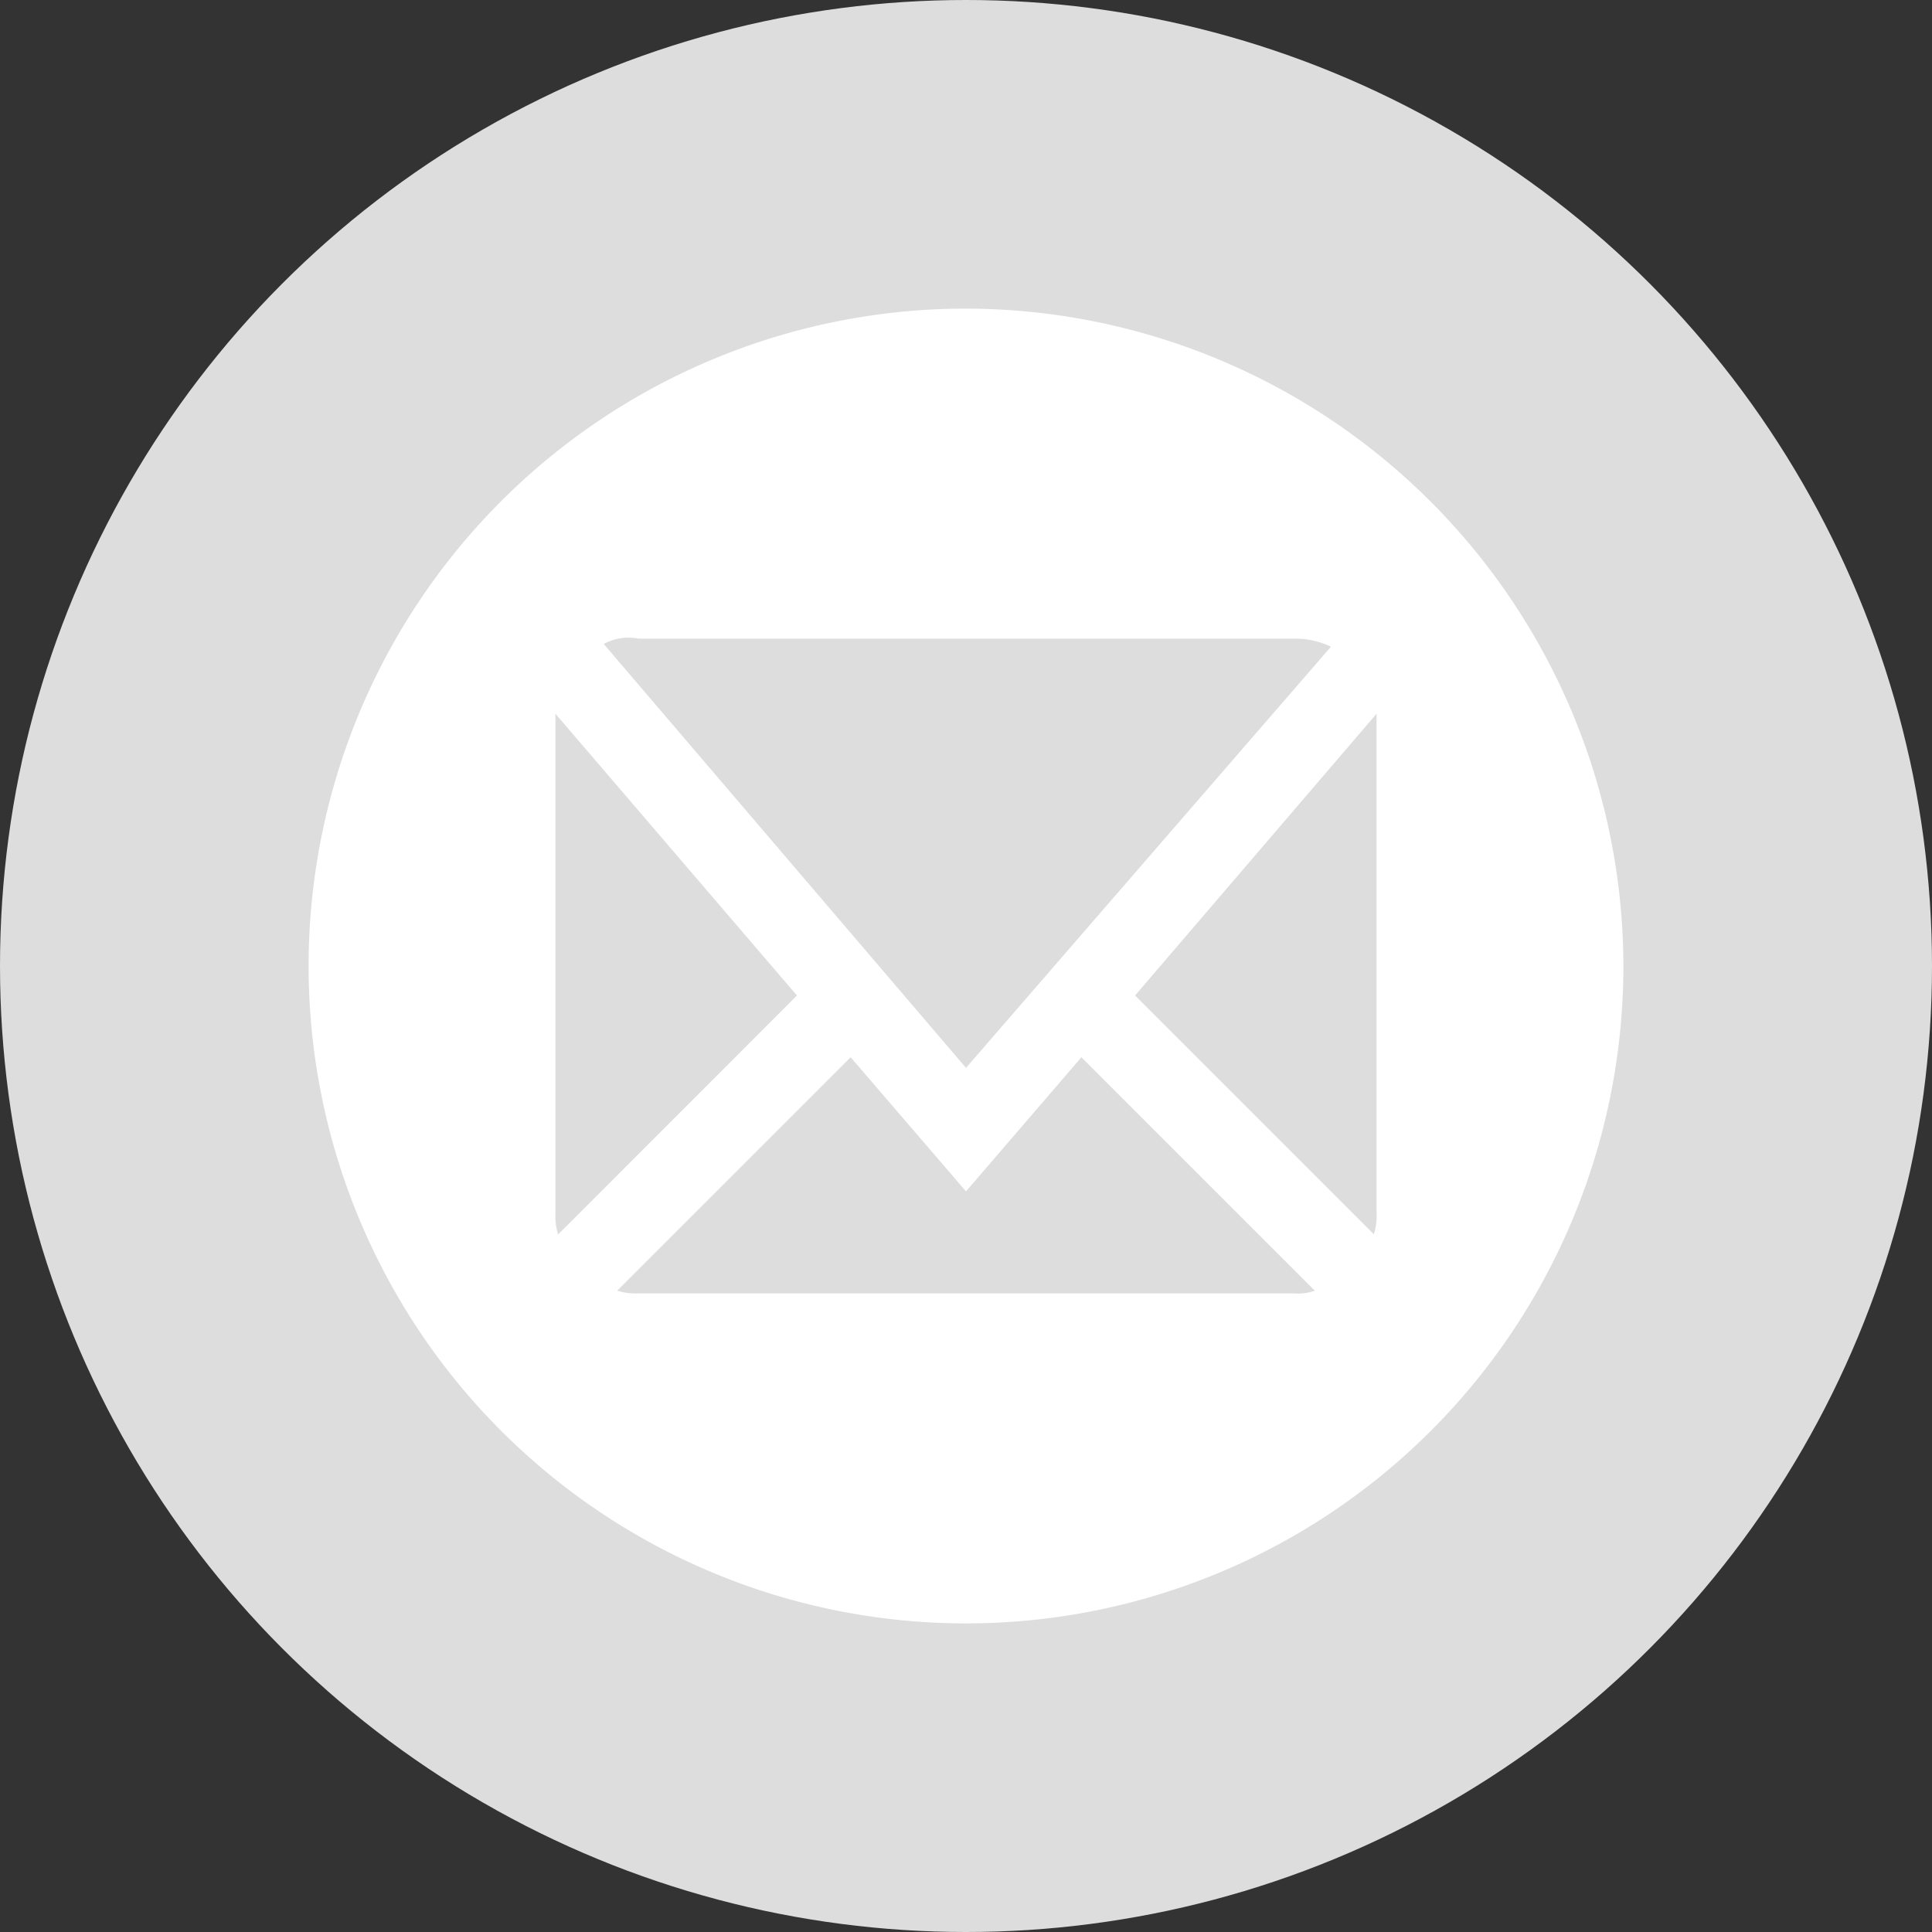 <svg id="Layer_1" data-name="Layer 1" xmlns="http://www.w3.org/2000/svg" viewBox="0 0 30 30"><rect x="0" y="0" width="30" height="30" fill="#333333" stroke="none"/><defs><style>.icon-bg { fill: #ddd; } .icon-fill { fill: #fff; }</style></defs><title>Email</title><circle class="icon-bg" cx="15" cy="15" r="15"/><path class="icon-fill" d="M15 4.792A10.208 10.208 0 1 0 25.208 15 10.225 10.225 0 0 0 15 4.792zM9.917 9.917h10.208a1.283 1.283 0 0 1 .542.125L15 16.582 9.375 10a.8.8 0 0 1 .542-.083zm-1.292 8.916v-7.75l3.75 4.375-3.708 3.71a.917.917 0 0 1-.042-.334zm11.458 1.25H9.917a.917.917 0 0 1-.333-.042l3.625-3.624L15 18.5l1.792-2.083 3.625 3.625a.812.812 0 0 1-.333.042zm1.292-1.25a.917.917 0 0 1-.042.333l-3.708-3.708 3.75-4.375v7.75z"/></svg>
